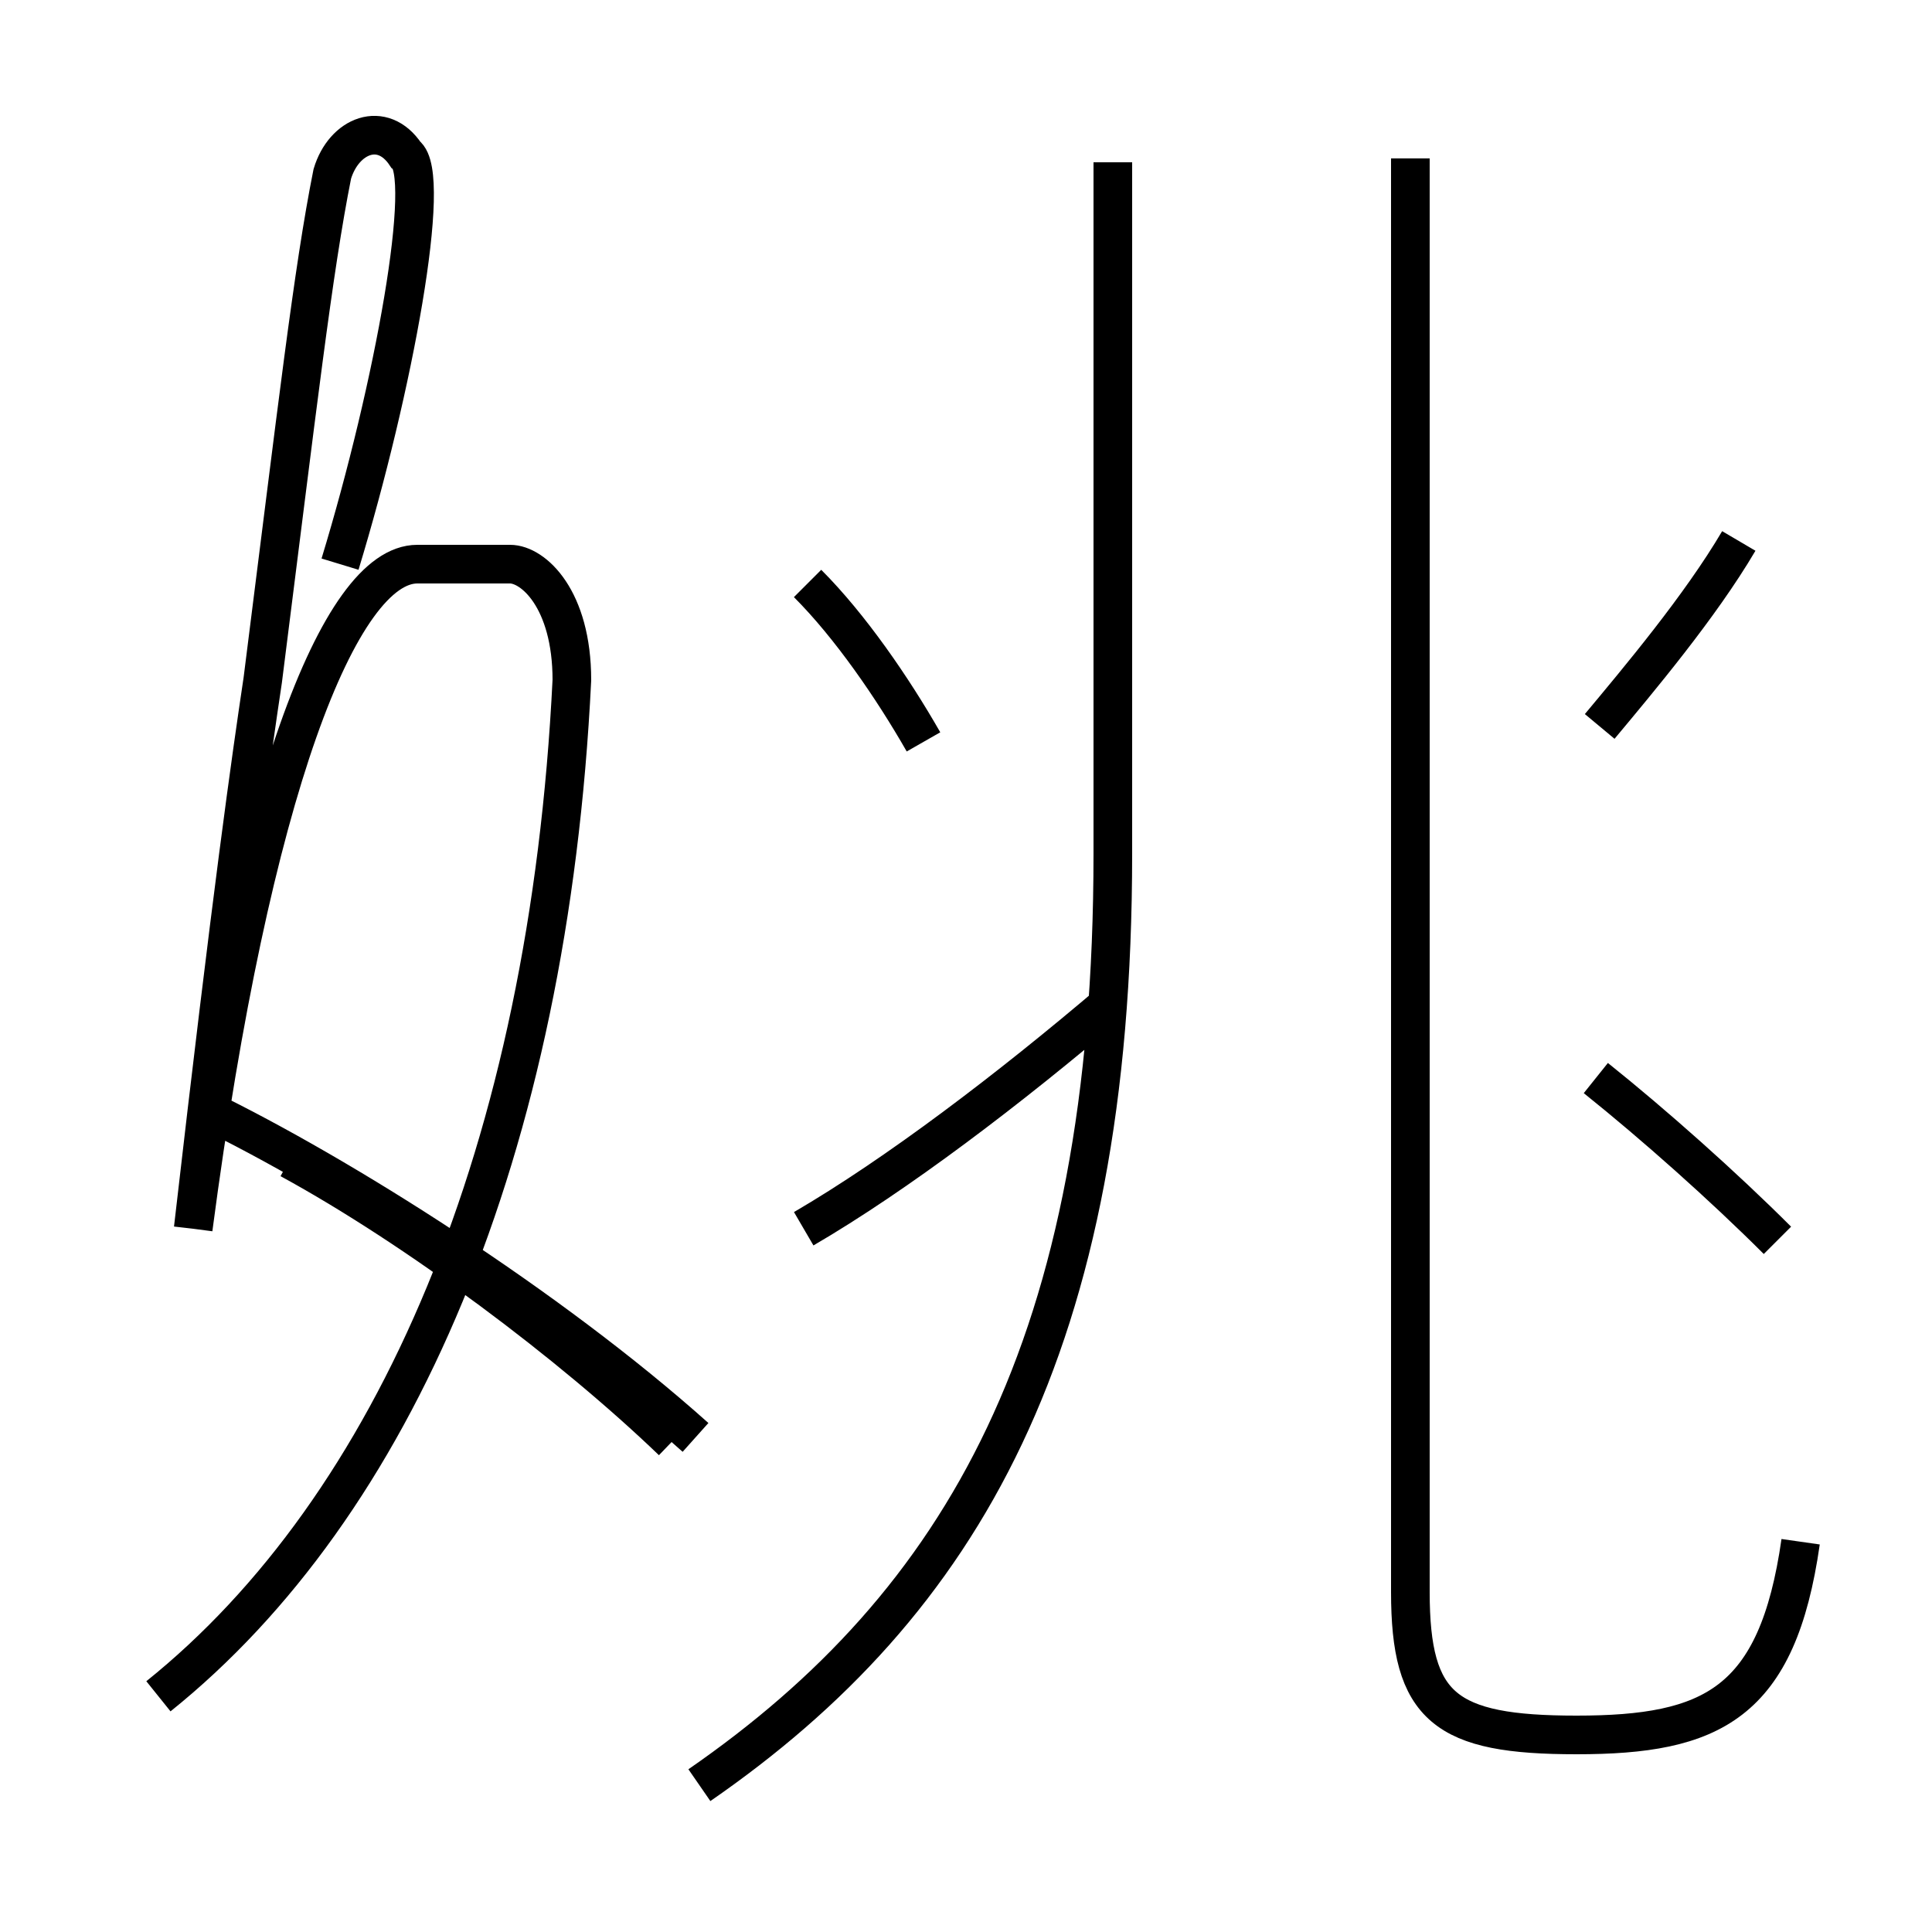 <?xml version='1.0' encoding='utf8'?>
<svg viewBox="0.0 -6.0 50.0 50.0" version="1.1" xmlns="http://www.w3.org/2000/svg">
<rect x="0.0" y="-6.0" width="50.0" height="50.0" fill="#808080" stroke="none"/>
<rect x="-1000" y="-1000" width="2000" height="2000" stroke="white" fill="white"/>
<g style="fill:white;stroke:#000000;  stroke-width:1">
<path d="M 46.6 -4.1 C 46.0 0.1 44.3 0.9 40.8 0.9 C 37.4 0.9 36.5 0.2 36.5 -2.8 L 36.5 -39.9 M 17.4 -6.7 C 14.8 -9.2 10.8 -12.2 7.5 -14.0 M 4.1 -0.1 C 10.2 -5.0 14.2 -14.2 14.8 -26.4 C 14.8 -28.5 13.8 -29.4 13.2 -29.4 C 12.6 -29.4 11.7 -29.4 10.8 -29.4 C 8.8 -29.4 6.5 -23.6 5.0 -12.2 M 18.0 -6.8 C 14.2 -10.2 8.8 -13.6 5.3 -15.3 M 8.8 -29.4 C 10.2 -34.0 11.2 -39.5 10.5 -40.0 C 9.9 -40.9 8.9 -40.5 8.6 -39.5 C 8.1 -37.0 7.7 -33.5 6.8 -26.4 C 6.5 -24.4 6.0 -20.9 5.0 -12.2 M 18.1 2.2 C 24.9 -2.5 28.8 -9.2 28.8 -21.9 L 28.8 -39.8 M 20.8 -12.2 C 23.2 -13.6 26.1 -15.8 28.8 -18.1 M 23.9 -24.8 C 23.1 -26.2 22.0 -27.8 20.9 -28.9 M 46.0 -11.9 C 44.6 -13.3 42.8 -14.9 41.3 -16.1 M 41.4 -25.2 C 42.4 -26.4 44.0 -28.3 45.0 -30.0" transform="translate(0.0, 38.0)" />
</g>
</svg>